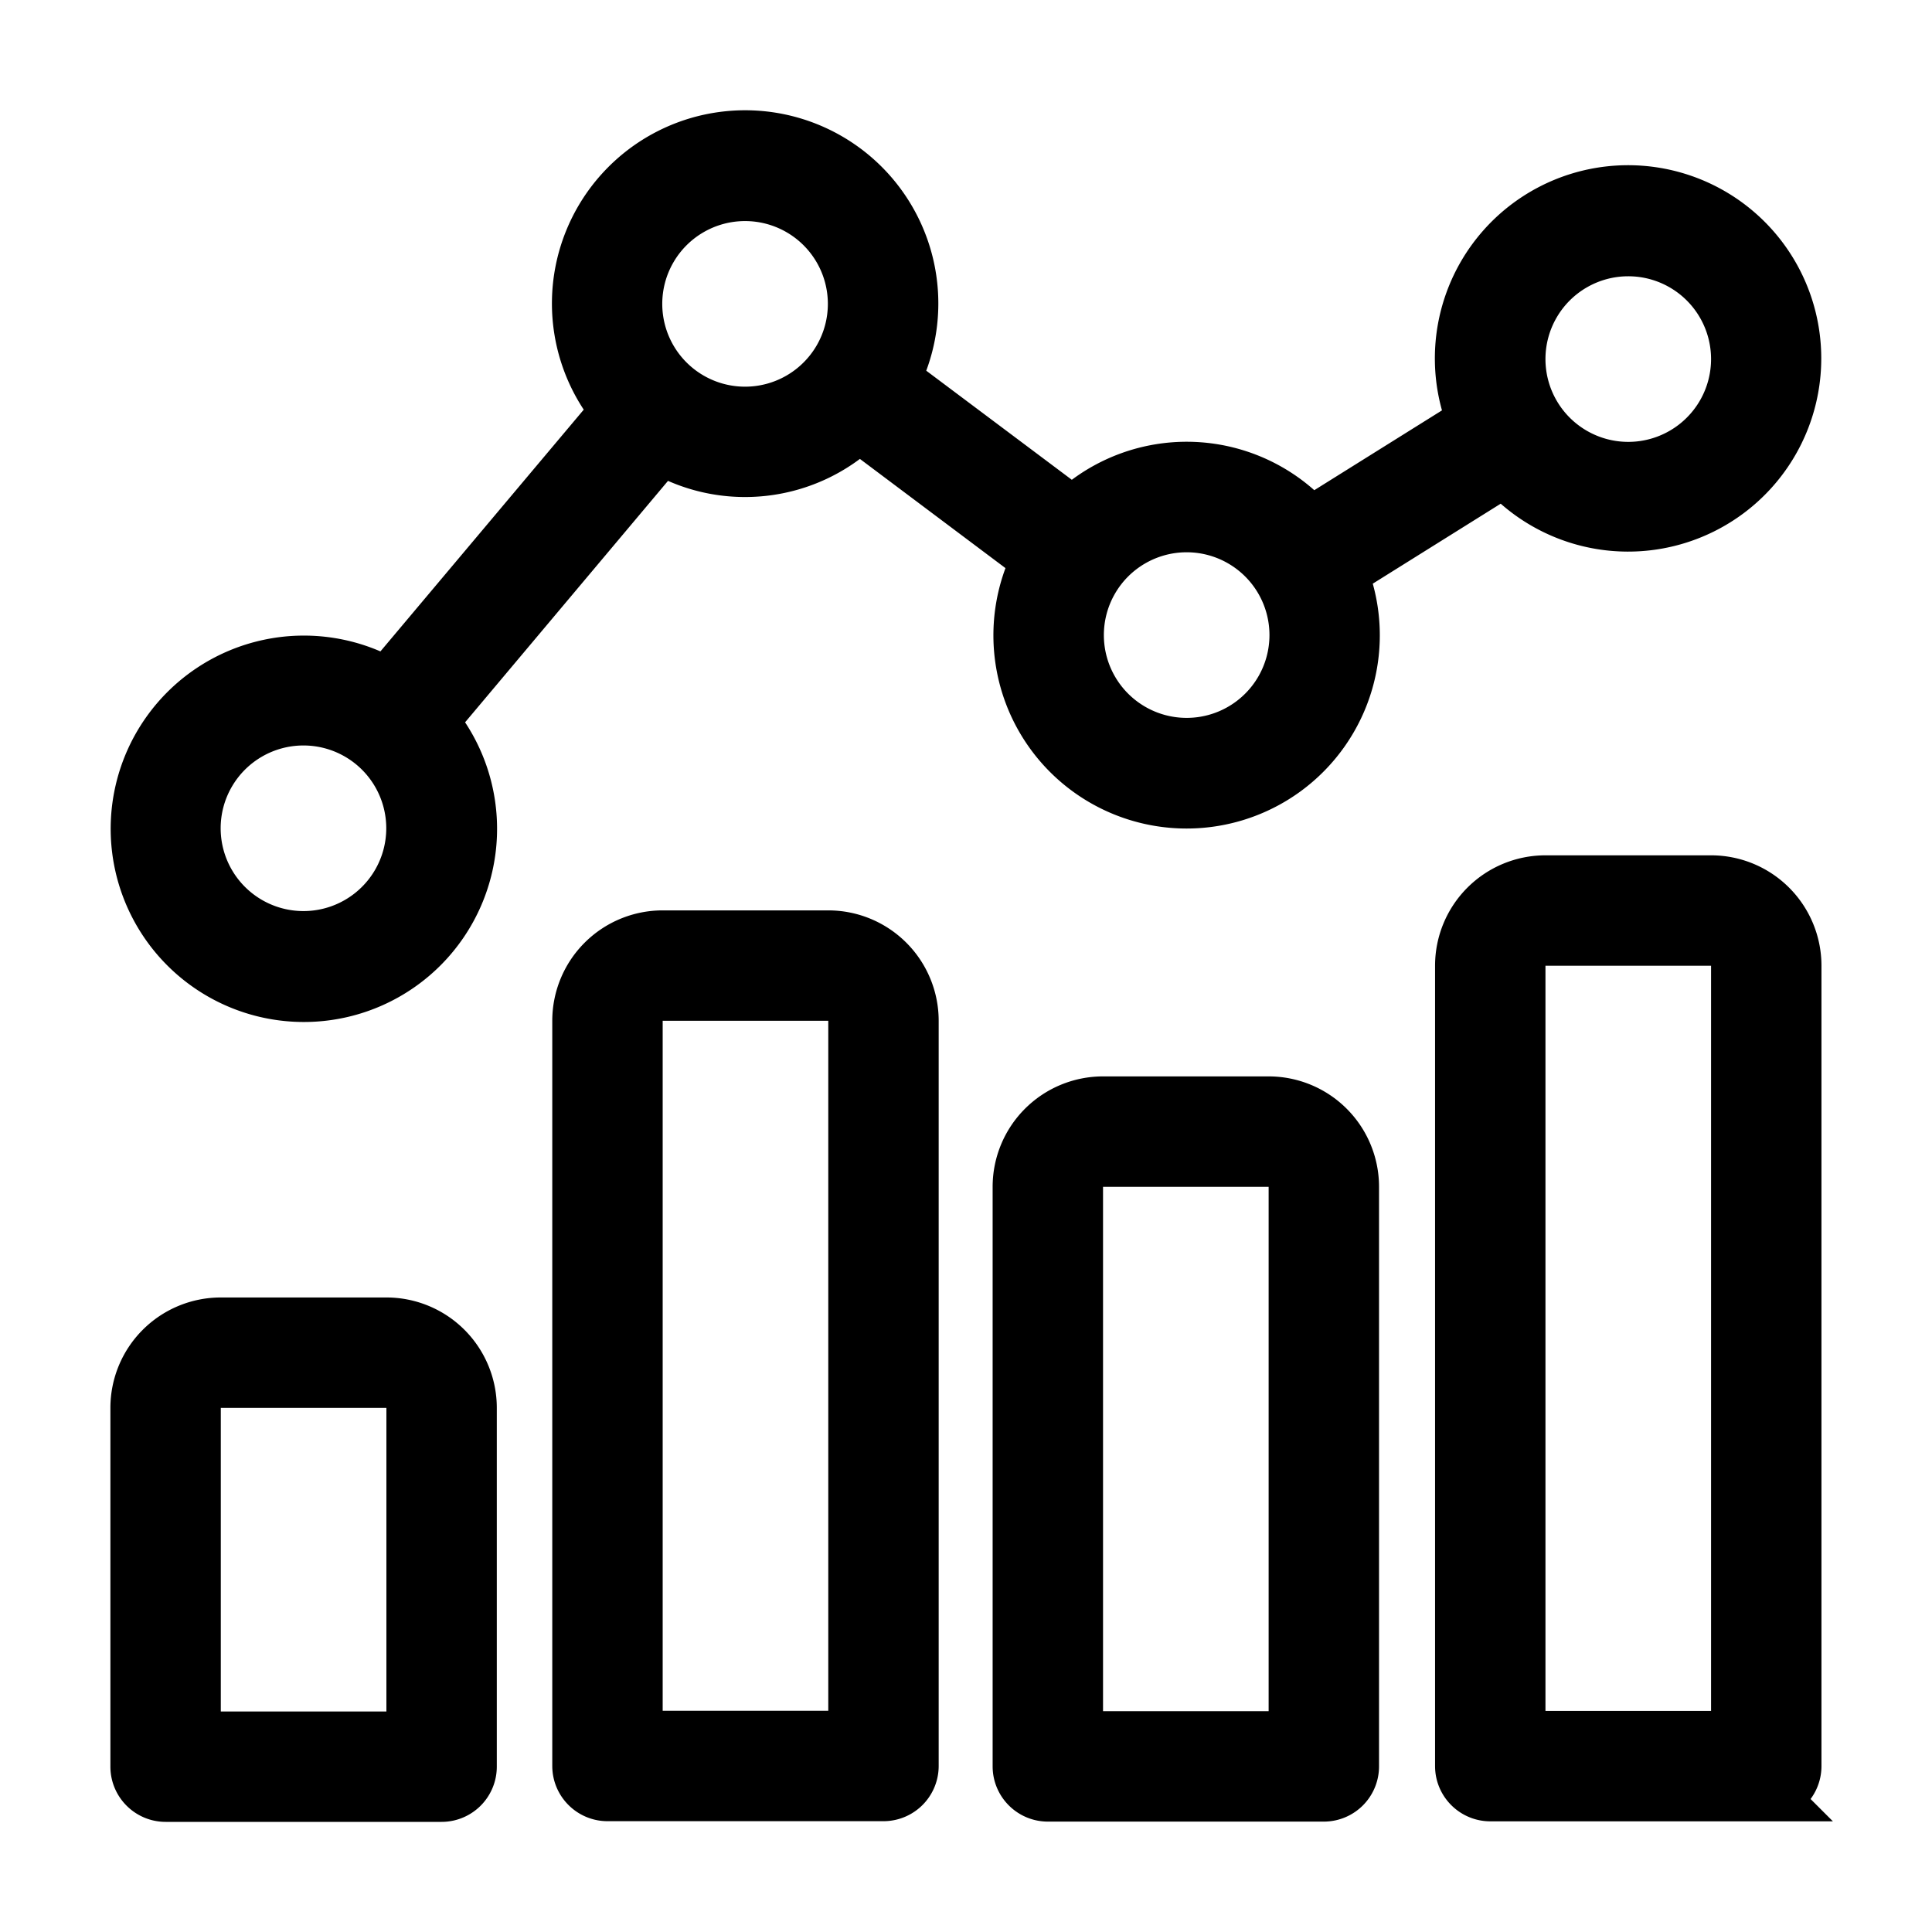 <svg xmlns="http://www.w3.org/2000/svg" width="14" height="14" fill="none"><path fill="currentColor" stroke="currentColor" stroke-width=".4" d="M2.8 9.602H1.6a.6.6 0 0 0-.6.6v2.6c0 .11.09.2.2.2h2a.2.2 0 0 0 .2-.2v-2.6a.6.6 0 0 0-.6-.6Zm.2 3H1.4v-2.4c0-.11.09-.2.2-.2h1.2c.11 0 .2.09.2.2v2.4ZM6.002 6.797h-1.2a.6.6 0 0 0-.6.6v5.4c0 .11.09.2.2.2h2a.2.2 0 0 0 .2-.2v-5.4a.6.6 0 0 0-.6-.6Zm.2 5.8h-1.6v-5.2c0-.11.09-.2.2-.2h1.2c.11 0 .2.09.2.2v5.2ZM9.193 8h-1.2a.6.6 0 0 0-.6.6v4.2c0 .11.09.2.2.2h2a.2.2 0 0 0 .2-.2V8.6a.6.6 0 0 0-.6-.6Zm.2 4.6h-1.6v-4c0-.11.09-.2.2-.2h1.2c.11 0 .2.09.2.2v4ZM12.399 6.398h-1.2a.6.6 0 0 0-.6.6v5.8c0 .11.09.2.2.2h2a.2.2 0 0 0 .2-.2v-5.8a.6.6 0 0 0-.6-.6Zm.2 6.2h-1.6v-5.6c0-.11.09-.2.2-.2h1.2c.11 0 .2.09.2.2v5.6ZM10.903 3.397a1.2 1.2 0 1 0-.213-.338l-1.195.747a1.194 1.194 0 0 0-1.721-.074l-1.309-.981a1.2 1.2 0 1 0-1.98.225L2.808 4.97a1.2 1.2 0 1 0 .307.257L4.79 3.234c.46.274 1.047.207 1.434-.164l1.309.982a1.2 1.2 0 1 0 2.174.092l1.195-.747Zm.896-1.595a.8.8 0 1 1 0 1.6.8.8 0 0 1 0-1.6Zm-9.6 5a.8.8 0 1 1 0-1.6.8.8 0 0 1 0 1.6Zm3.2-3.8a.8.8 0 1 1 0-1.6.8.8 0 0 1 0 1.6Zm3.2 2.4a.8.8 0 1 1 0-1.6.8.8 0 0 1 0 1.6Z"/></svg>
